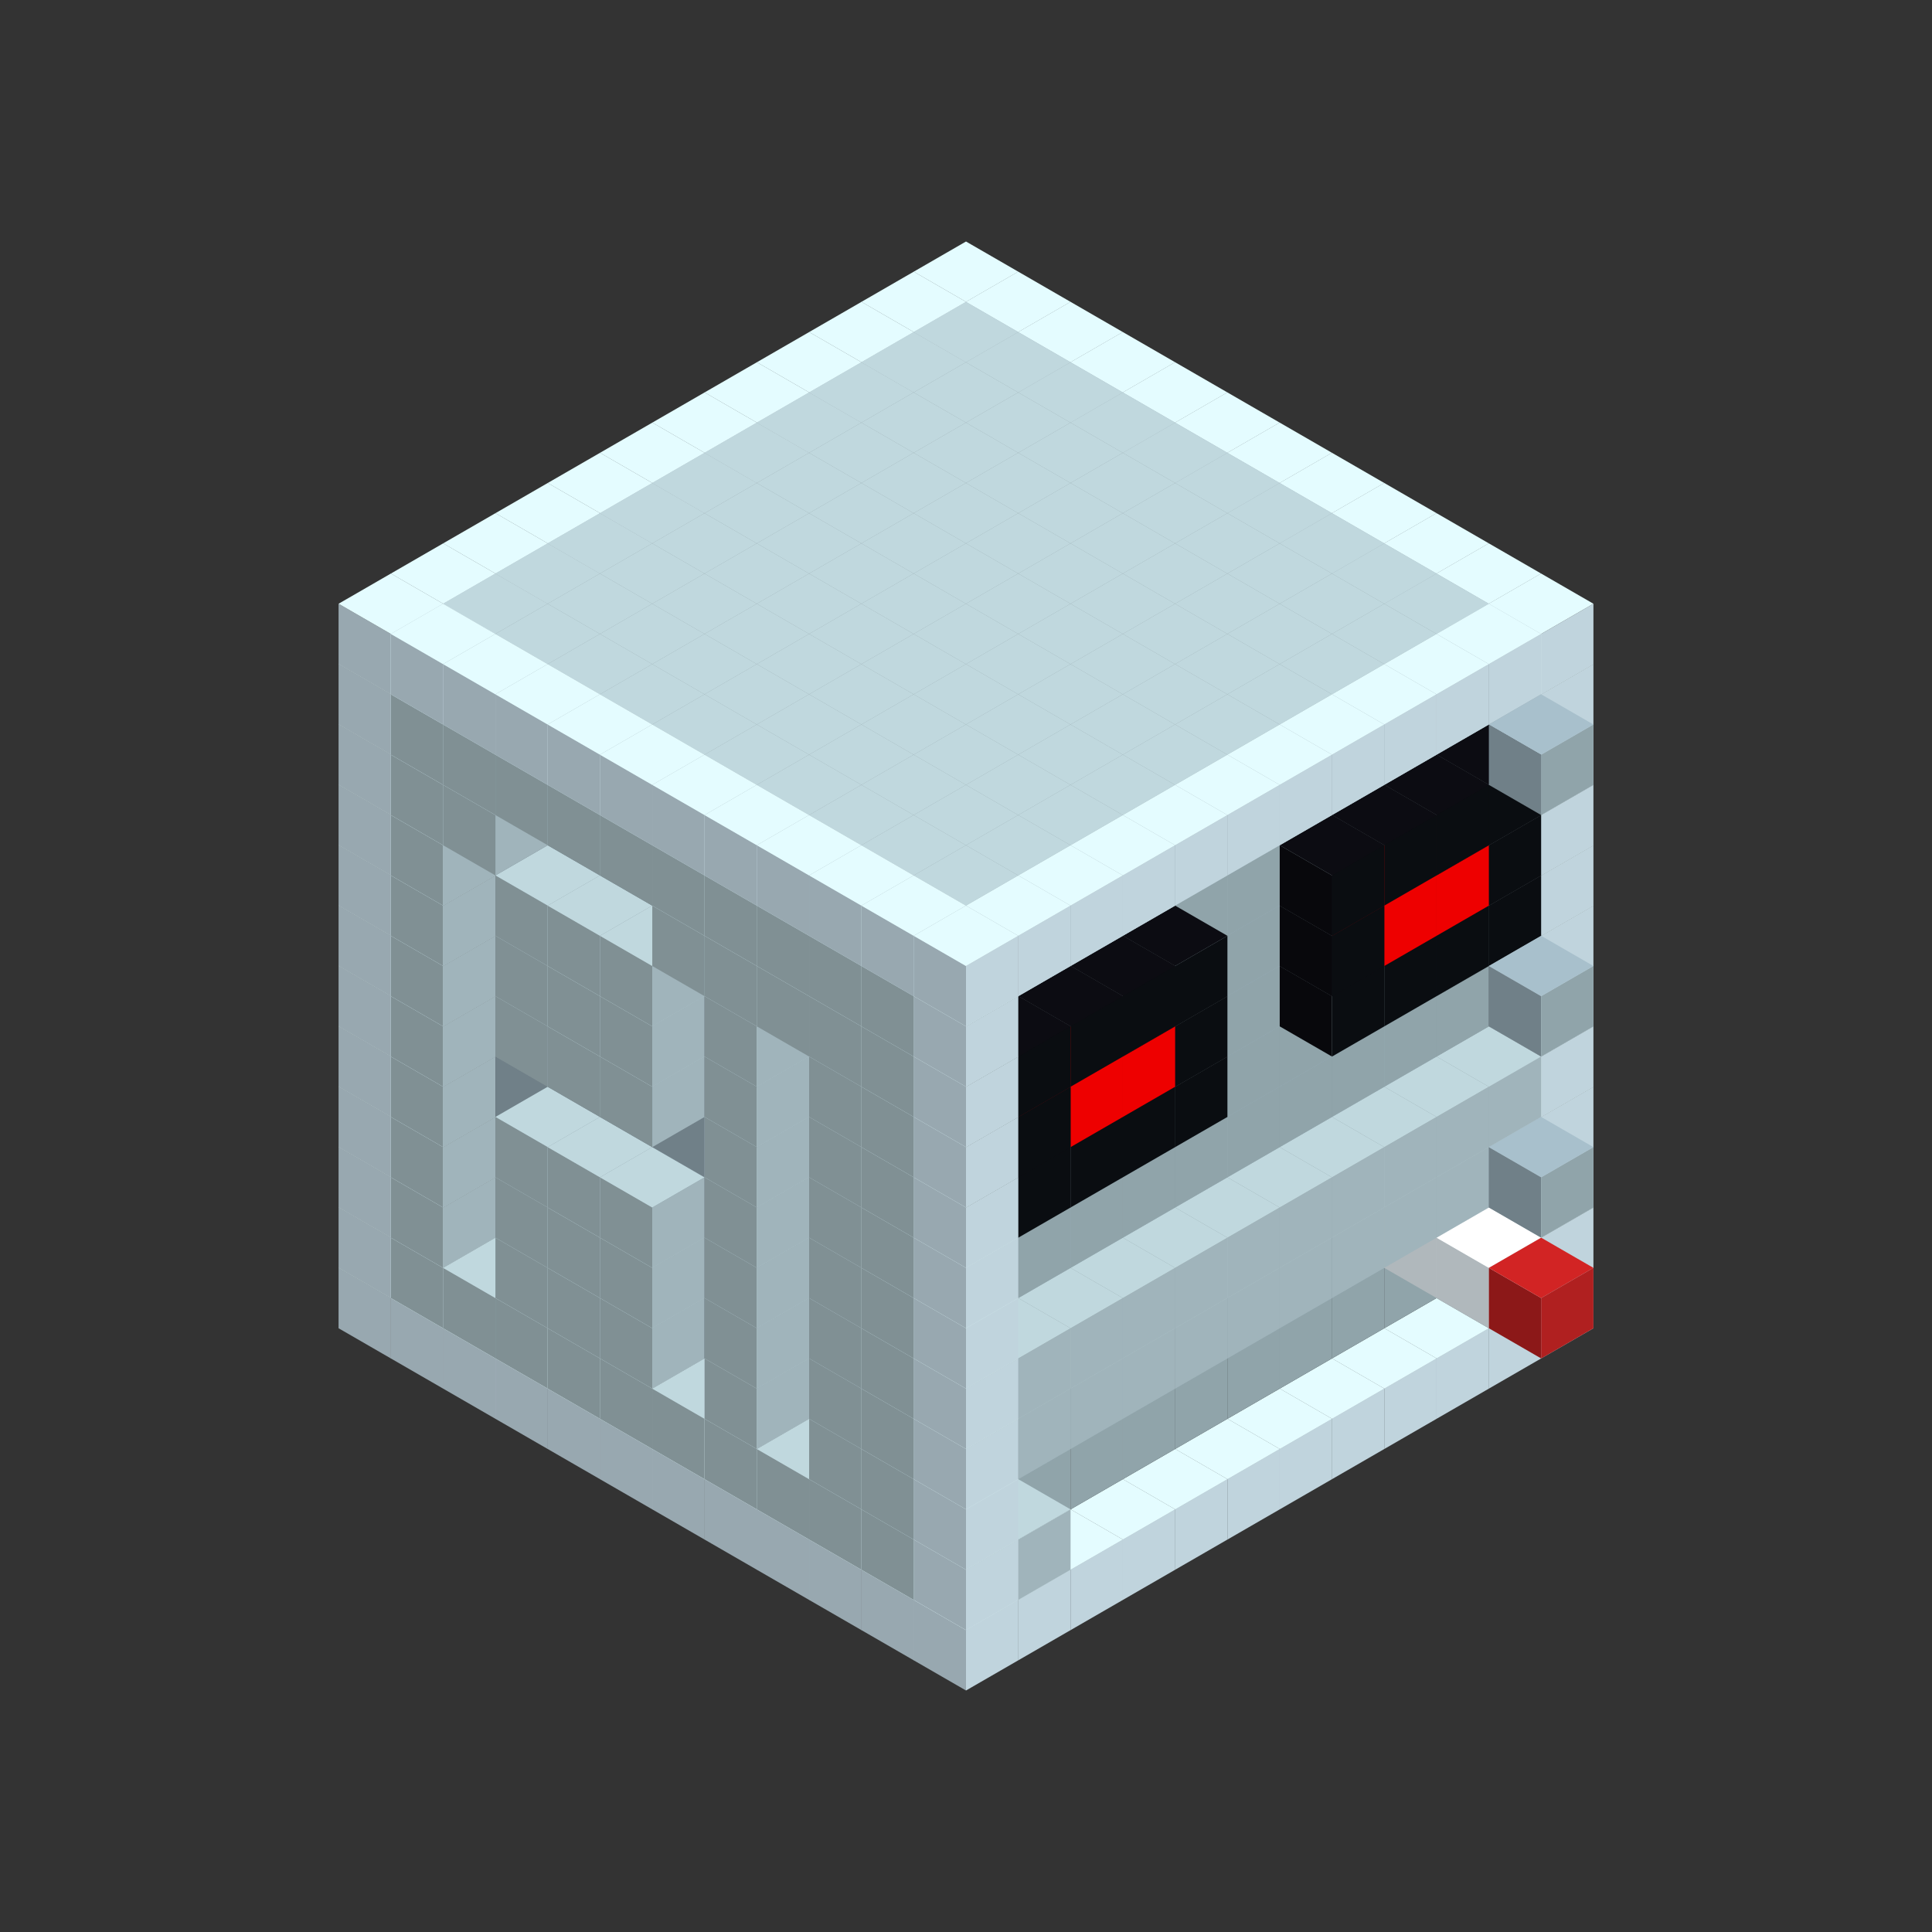 
<svg width='600' height='600' viewBox='4436371 5550000 3200000 3200000' xmlns='http://www.w3.org/2000/svg' xmlns:xlink='http://www.w3.org/1999/xlink'>
<rect x="4436371" y="5550000" width="3200000" height="3200000" fill="#333333" stroke="none"/>
<use xlink:href='#v-0x0000002e-4' transform='translate(983738,3600000)'/>
<use xlink:href='#v-0x0000002e-4' transform='translate(1070341,3650000)'/>
<use xlink:href='#v-0x0000002e-4' transform='translate(1156944,3700000)'/>
<use xlink:href='#v-0x0000002e-4' transform='translate(1243547,3750000)'/>
<use xlink:href='#v-0x0000002e-4' transform='translate(1330150,3800000)'/>
<use xlink:href='#v-0x0000002e-4' transform='translate(1416753,3850000)'/>
<use xlink:href='#v-0x0000002e-4' transform='translate(1503356,3900000)'/>
<use xlink:href='#v-0x0000002e-4' transform='translate(1589959,3950000)'/>
<use xlink:href='#v-0x0000002e-4' transform='translate(1676562,4000000)'/>
<use xlink:href='#v-0x0000002e-4' transform='translate(1763165,4050000)'/>
<use xlink:href='#v-0x0000002e-4' transform='translate(1849768,4100000)'/>
<use xlink:href='#v-0x0000002e-4' transform='translate(2889004,3600000)'/>
<use xlink:href='#v-0x0000002e-4' transform='translate(2802401,3650000)'/>
<use xlink:href='#v-0x0000002e-4' transform='translate(2715798,3700000)'/>
<use xlink:href='#v-0x0000002e-4' transform='translate(2629195,3750000)'/>
<use xlink:href='#v-0x0000002e-4' transform='translate(2542592,3800000)'/>
<use xlink:href='#v-0x0000002e-4' transform='translate(2455989,3850000)'/>
<use xlink:href='#v-0x0000002e-4' transform='translate(2369386,3900000)'/>
<use xlink:href='#v-0x0000002e-4' transform='translate(2282783,3950000)'/>
<use xlink:href='#v-0x0000002e-4' transform='translate(2196180,4000000)'/>
<use xlink:href='#v-0x0000002e-4' transform='translate(2109577,4050000)'/>
<use xlink:href='#v-0x0000002e-4' transform='translate(2022974,4100000)'/>
<use xlink:href='#v-0x0000002e-4' transform='translate(1936371,4150000)'/>
<use xlink:href='#v-0x0000002e-4' transform='translate(983738,3500000)'/>
<use xlink:href='#v-0x0000002e-1' transform='translate(1070341,3550000)'/>
<use xlink:href='#v-0x0000002e-1' transform='translate(1156944,3600000)'/>
<use xlink:href='#v-0x0000002e-1' transform='translate(1243547,3650000)'/>
<use xlink:href='#v-0x0000002e-1' transform='translate(1330150,3700000)'/>
<use xlink:href='#v-0x0000002e-1' transform='translate(1416753,3750000)'/>
<use xlink:href='#v-0x0000002e-1' transform='translate(1503356,3800000)'/>
<use xlink:href='#v-0x0000002e-1' transform='translate(1589959,3850000)'/>
<use xlink:href='#v-0x0000002e-1' transform='translate(1676562,3900000)'/>
<use xlink:href='#v-0x0000002e-1' transform='translate(1763165,3950000)'/>
<use xlink:href='#v-0x0000002e-2' transform='translate(2715798,3500000)'/>
<use xlink:href='#v-0x0000002e-2' transform='translate(2629195,3550000)'/>
<use xlink:href='#v-0x0000002e-2' transform='translate(2542592,3600000)'/>
<use xlink:href='#v-0x0000002e-2' transform='translate(2455989,3650000)'/>
<use xlink:href='#v-0x0000002e-2' transform='translate(2369386,3700000)'/>
<use xlink:href='#v-0x0000002e-2' transform='translate(2282783,3750000)'/>
<use xlink:href='#v-0x0000002e-2' transform='translate(2196180,3800000)'/>
<use xlink:href='#v-0x0000002e-2' transform='translate(2109577,3850000)'/>
<use xlink:href='#v-0x0000002e-2' transform='translate(2022974,3900000)'/>
<use xlink:href='#v-0x0000002e-2' transform='translate(1936371,3950000)'/>
<use xlink:href='#v-0x0000002e-1' transform='translate(1849768,4000000)'/>
<use xlink:href='#v-0x0000002e-4' transform='translate(2889004,3500000)'/>
<use xlink:href='#v-0x0000002e-1' transform='translate(2802401,3550000)'/>
<use xlink:href='#v-0x0000002e-1' transform='translate(2022974,4000000)'/>
<use xlink:href='#v-0x0000002e-4' transform='translate(1936371,4050000)'/>
<use xlink:href='#v-0x0000002e-4' transform='translate(983738,3400000)'/>
<use xlink:href='#v-0x0000002e-1' transform='translate(1070341,3450000)'/>
<use xlink:href='#v-0x0000002e-2' transform='translate(1243547,3450000)'/>
<use xlink:href='#v-0x0000002e-2' transform='translate(1330150,3500000)'/>
<use xlink:href='#v-0x0000002e-1' transform='translate(1243547,3550000)'/>
<use xlink:href='#v-0x0000002e-2' transform='translate(1416753,3550000)'/>
<use xlink:href='#v-0x0000002e-1' transform='translate(1330150,3600000)'/>
<use xlink:href='#v-0x0000002e-2' transform='translate(1503356,3600000)'/>
<use xlink:href='#v-0x0000002e-1' transform='translate(1416753,3650000)'/>
<use xlink:href='#v-0x0000002e-2' transform='translate(1589959,3650000)'/>
<use xlink:href='#v-0x0000002e-2' transform='translate(1676562,3700000)'/>
<use xlink:href='#v-0x0000002e-1' transform='translate(1589959,3750000)'/>
<use xlink:href='#v-0x0000002e-2' transform='translate(1763165,3750000)'/>
<use xlink:href='#v-0x0000002e-2' transform='translate(1849768,3800000)'/>
<use xlink:href='#v-0x0000002e-1' transform='translate(1763165,3850000)'/>
<use xlink:href='#v-0x0000002e-2' transform='translate(2715798,3400000)'/>
<use xlink:href='#v-0x0000002e-5' transform='translate(2629195,3450000)'/>
<use xlink:href='#v-0x0000002e-2' transform='translate(2542592,3500000)'/>
<use xlink:href='#v-0x0000002e-2' transform='translate(2455989,3550000)'/>
<use xlink:href='#v-0x0000002e-2' transform='translate(2369386,3600000)'/>
<use xlink:href='#v-0x0000002e-2' transform='translate(2282783,3650000)'/>
<use xlink:href='#v-0x0000002e-2' transform='translate(2196180,3700000)'/>
<use xlink:href='#v-0x0000002e-2' transform='translate(2109577,3750000)'/>
<use xlink:href='#v-0x0000002e-2' transform='translate(2022974,3800000)'/>
<use xlink:href='#v-0x0000002e-2' transform='translate(1936371,3850000)'/>
<use xlink:href='#v-0x0000002e-1' transform='translate(1849768,3900000)'/>
<use xlink:href='#v-0x0000002e-4' transform='translate(2889004,3400000)'/>
<use xlink:href='#v-0x0000002e-5' transform='translate(2715798,3500000)'/>
<use xlink:href='#v-0x0000002e-4' transform='translate(1936371,3950000)'/>
<use xlink:href='#v-0x0000002e-5' transform='translate(2802401,3550000)'/>
<use xlink:href='#v-0x0000002e-6' transform='translate(2889004,3600000)'/>
<use xlink:href='#v-0x0000002e-4' transform='translate(983738,3300000)'/>
<use xlink:href='#v-0x0000002e-1' transform='translate(1070341,3350000)'/>
<use xlink:href='#v-0x0000002e-2' transform='translate(1243547,3350000)'/>
<use xlink:href='#v-0x0000002e-2' transform='translate(1330150,3400000)'/>
<use xlink:href='#v-0x0000002e-1' transform='translate(1243547,3450000)'/>
<use xlink:href='#v-0x0000002e-2' transform='translate(1416753,3450000)'/>
<use xlink:href='#v-0x0000002e-1' transform='translate(1330150,3500000)'/>
<use xlink:href='#v-0x0000002e-2' transform='translate(1503356,3500000)'/>
<use xlink:href='#v-0x0000002e-1' transform='translate(1416753,3550000)'/>
<use xlink:href='#v-0x0000002e-2' transform='translate(1589959,3550000)'/>
<use xlink:href='#v-0x0000002e-2' transform='translate(1676562,3600000)'/>
<use xlink:href='#v-0x0000002e-1' transform='translate(1589959,3650000)'/>
<use xlink:href='#v-0x0000002e-2' transform='translate(1763165,3650000)'/>
<use xlink:href='#v-0x0000002e-2' transform='translate(1849768,3700000)'/>
<use xlink:href='#v-0x0000002e-1' transform='translate(1763165,3750000)'/>
<use xlink:href='#v-0x0000002e-2' transform='translate(2715798,3300000)'/>
<use xlink:href='#v-0x0000002e-2' transform='translate(2629195,3350000)'/>
<use xlink:href='#v-0x0000002e-2' transform='translate(2542592,3400000)'/>
<use xlink:href='#v-0x0000002e-2' transform='translate(2455989,3450000)'/>
<use xlink:href='#v-0x0000002e-2' transform='translate(2369386,3500000)'/>
<use xlink:href='#v-0x0000002e-2' transform='translate(2282783,3550000)'/>
<use xlink:href='#v-0x0000002e-2' transform='translate(2196180,3600000)'/>
<use xlink:href='#v-0x0000002e-2' transform='translate(2109577,3650000)'/>
<use xlink:href='#v-0x0000002e-2' transform='translate(2022974,3700000)'/>
<use xlink:href='#v-0x0000002e-2' transform='translate(1936371,3750000)'/>
<use xlink:href='#v-0x0000002e-1' transform='translate(1849768,3800000)'/>
<use xlink:href='#v-0x0000002e-4' transform='translate(2889004,3300000)'/>
<use xlink:href='#v-0x0000002e-1' transform='translate(2802401,3350000)'/>
<use xlink:href='#v-0x0000002e-1' transform='translate(2715798,3400000)'/>
<use xlink:href='#v-0x0000002e-1' transform='translate(2629195,3450000)'/>
<use xlink:href='#v-0x0000002e-1' transform='translate(2542592,3500000)'/>
<use xlink:href='#v-0x0000002e-1' transform='translate(2455989,3550000)'/>
<use xlink:href='#v-0x0000002e-1' transform='translate(2369386,3600000)'/>
<use xlink:href='#v-0x0000002e-1' transform='translate(2282783,3650000)'/>
<use xlink:href='#v-0x0000002e-1' transform='translate(2196180,3700000)'/>
<use xlink:href='#v-0x0000002e-1' transform='translate(2109577,3750000)'/>
<use xlink:href='#v-0x0000002e-1' transform='translate(2022974,3800000)'/>
<use xlink:href='#v-0x0000002e-4' transform='translate(1936371,3850000)'/>
<use xlink:href='#v-0x0000002e-4' transform='translate(983738,3200000)'/>
<use xlink:href='#v-0x0000002e-1' transform='translate(1070341,3250000)'/>
<use xlink:href='#v-0x0000002e-2' transform='translate(1243547,3250000)'/>
<use xlink:href='#v-0x0000002e-2' transform='translate(1330150,3300000)'/>
<use xlink:href='#v-0x0000002e-1' transform='translate(1243547,3350000)'/>
<use xlink:href='#v-0x0000002e-2' transform='translate(1416753,3350000)'/>
<use xlink:href='#v-0x0000002e-1' transform='translate(1330150,3400000)'/>
<use xlink:href='#v-0x0000002e-2' transform='translate(1503356,3400000)'/>
<use xlink:href='#v-0x0000002e-1' transform='translate(1416753,3450000)'/>
<use xlink:href='#v-0x0000002e-2' transform='translate(1589959,3450000)'/>
<use xlink:href='#v-0x0000002e-2' transform='translate(1676562,3500000)'/>
<use xlink:href='#v-0x0000002e-1' transform='translate(1589959,3550000)'/>
<use xlink:href='#v-0x0000002e-2' transform='translate(1763165,3550000)'/>
<use xlink:href='#v-0x0000002e-2' transform='translate(1849768,3600000)'/>
<use xlink:href='#v-0x0000002e-1' transform='translate(1763165,3650000)'/>
<use xlink:href='#v-0x0000002e-2' transform='translate(2715798,3200000)'/>
<use xlink:href='#v-0x0000002e-2' transform='translate(2629195,3250000)'/>
<use xlink:href='#v-0x0000002e-2' transform='translate(2542592,3300000)'/>
<use xlink:href='#v-0x0000002e-2' transform='translate(2455989,3350000)'/>
<use xlink:href='#v-0x0000002e-2' transform='translate(2369386,3400000)'/>
<use xlink:href='#v-0x0000002e-2' transform='translate(2282783,3450000)'/>
<use xlink:href='#v-0x0000002e-2' transform='translate(2196180,3500000)'/>
<use xlink:href='#v-0x0000002e-2' transform='translate(2109577,3550000)'/>
<use xlink:href='#v-0x0000002e-2' transform='translate(2022974,3600000)'/>
<use xlink:href='#v-0x0000002e-2' transform='translate(1936371,3650000)'/>
<use xlink:href='#v-0x0000002e-1' transform='translate(1849768,3700000)'/>
<use xlink:href='#v-0x0000002e-4' transform='translate(2889004,3200000)'/>
<use xlink:href='#v-0x0000002e-1' transform='translate(2802401,3250000)'/>
<use xlink:href='#v-0x0000002e-1' transform='translate(2715798,3300000)'/>
<use xlink:href='#v-0x0000002e-1' transform='translate(2629195,3350000)'/>
<use xlink:href='#v-0x0000002e-1' transform='translate(2542592,3400000)'/>
<use xlink:href='#v-0x0000002e-1' transform='translate(2455989,3450000)'/>
<use xlink:href='#v-0x0000002e-1' transform='translate(2369386,3500000)'/>
<use xlink:href='#v-0x0000002e-1' transform='translate(2282783,3550000)'/>
<use xlink:href='#v-0x0000002e-1' transform='translate(2196180,3600000)'/>
<use xlink:href='#v-0x0000002e-1' transform='translate(2109577,3650000)'/>
<use xlink:href='#v-0x0000002e-1' transform='translate(2022974,3700000)'/>
<use xlink:href='#v-0x0000002e-4' transform='translate(1936371,3750000)'/>
<use xlink:href='#v-0x0000002e-7' transform='translate(2889004,3400000)'/>
<use xlink:href='#v-0x0000002e-4' transform='translate(983738,3100000)'/>
<use xlink:href='#v-0x0000002e-1' transform='translate(1070341,3150000)'/>
<use xlink:href='#v-0x0000002e-2' transform='translate(1243547,3150000)'/>
<use xlink:href='#v-0x0000002e-2' transform='translate(1330150,3200000)'/>
<use xlink:href='#v-0x0000002e-2' transform='translate(1416753,3250000)'/>
<use xlink:href='#v-0x0000002e-2' transform='translate(1503356,3300000)'/>
<use xlink:href='#v-0x0000002e-2' transform='translate(1589959,3350000)'/>
<use xlink:href='#v-0x0000002e-2' transform='translate(1676562,3400000)'/>
<use xlink:href='#v-0x0000002e-1' transform='translate(1589959,3450000)'/>
<use xlink:href='#v-0x0000002e-2' transform='translate(1763165,3450000)'/>
<use xlink:href='#v-0x0000002e-2' transform='translate(1849768,3500000)'/>
<use xlink:href='#v-0x0000002e-1' transform='translate(1763165,3550000)'/>
<use xlink:href='#v-0x0000002e-2' transform='translate(2715798,3100000)'/>
<use xlink:href='#v-0x0000002e-2' transform='translate(2629195,3150000)'/>
<use xlink:href='#v-0x0000002e-2' transform='translate(2542592,3200000)'/>
<use xlink:href='#v-0x0000002e-2' transform='translate(2455989,3250000)'/>
<use xlink:href='#v-0x0000002e-2' transform='translate(2369386,3300000)'/>
<use xlink:href='#v-0x0000002e-2' transform='translate(2282783,3350000)'/>
<use xlink:href='#v-0x0000002e-2' transform='translate(2196180,3400000)'/>
<use xlink:href='#v-0x0000002e-2' transform='translate(2109577,3450000)'/>
<use xlink:href='#v-0x0000002e-2' transform='translate(2022974,3500000)'/>
<use xlink:href='#v-0x0000002e-2' transform='translate(1936371,3550000)'/>
<use xlink:href='#v-0x0000002e-1' transform='translate(1849768,3600000)'/>
<use xlink:href='#v-0x0000002e-4' transform='translate(2889004,3100000)'/>
<use xlink:href='#v-0x0000002e-4' transform='translate(1936371,3650000)'/>
<use xlink:href='#v-0x0000002e-4' transform='translate(983738,3000000)'/>
<use xlink:href='#v-0x0000002e-1' transform='translate(1070341,3050000)'/>
<use xlink:href='#v-0x0000002e-2' transform='translate(1243547,3050000)'/>
<use xlink:href='#v-0x0000002e-2' transform='translate(1330150,3100000)'/>
<use xlink:href='#v-0x0000002e-1' transform='translate(1243547,3150000)'/>
<use xlink:href='#v-0x0000002e-2' transform='translate(1416753,3150000)'/>
<use xlink:href='#v-0x0000002e-1' transform='translate(1330150,3200000)'/>
<use xlink:href='#v-0x0000002e-2' transform='translate(1503356,3200000)'/>
<use xlink:href='#v-0x0000002e-1' transform='translate(1416753,3250000)'/>
<use xlink:href='#v-0x0000002e-2' transform='translate(1589959,3250000)'/>
<use xlink:href='#v-0x0000002e-2' transform='translate(1676562,3300000)'/>
<use xlink:href='#v-0x0000002e-1' transform='translate(1589959,3350000)'/>
<use xlink:href='#v-0x0000002e-2' transform='translate(1763165,3350000)'/>
<use xlink:href='#v-0x0000002e-2' transform='translate(1849768,3400000)'/>
<use xlink:href='#v-0x0000002e-1' transform='translate(1763165,3450000)'/>
<use xlink:href='#v-0x0000002e-2' transform='translate(2715798,3000000)'/>
<use xlink:href='#v-0x0000002e-2' transform='translate(2629195,3050000)'/>
<use xlink:href='#v-0x0000002e-2' transform='translate(2542592,3100000)'/>
<use xlink:href='#v-0x0000002e-2' transform='translate(2455989,3150000)'/>
<use xlink:href='#v-0x0000002e-2' transform='translate(2369386,3200000)'/>
<use xlink:href='#v-0x0000002e-2' transform='translate(2282783,3250000)'/>
<use xlink:href='#v-0x0000002e-2' transform='translate(2196180,3300000)'/>
<use xlink:href='#v-0x0000002e-2' transform='translate(2109577,3350000)'/>
<use xlink:href='#v-0x0000002e-2' transform='translate(2022974,3400000)'/>
<use xlink:href='#v-0x0000002e-2' transform='translate(1936371,3450000)'/>
<use xlink:href='#v-0x0000002e-1' transform='translate(1849768,3500000)'/>
<use xlink:href='#v-0x0000002e-4' transform='translate(2889004,3000000)'/>
<use xlink:href='#v-0x0000002e-4' transform='translate(1936371,3550000)'/>
<use xlink:href='#v-0x0000002e-4' transform='translate(983738,2900000)'/>
<use xlink:href='#v-0x0000002e-1' transform='translate(1070341,2950000)'/>
<use xlink:href='#v-0x0000002e-2' transform='translate(1243547,2950000)'/>
<use xlink:href='#v-0x0000002e-2' transform='translate(1330150,3000000)'/>
<use xlink:href='#v-0x0000002e-1' transform='translate(1243547,3050000)'/>
<use xlink:href='#v-0x0000002e-2' transform='translate(1416753,3050000)'/>
<use xlink:href='#v-0x0000002e-1' transform='translate(1330150,3100000)'/>
<use xlink:href='#v-0x0000002e-2' transform='translate(1503356,3100000)'/>
<use xlink:href='#v-0x0000002e-1' transform='translate(1416753,3150000)'/>
<use xlink:href='#v-0x0000002e-2' transform='translate(1589959,3150000)'/>
<use xlink:href='#v-0x0000002e-2' transform='translate(1676562,3200000)'/>
<use xlink:href='#v-0x0000002e-1' transform='translate(1589959,3250000)'/>
<use xlink:href='#v-0x0000002e-2' transform='translate(1763165,3250000)'/>
<use xlink:href='#v-0x0000002e-2' transform='translate(1849768,3300000)'/>
<use xlink:href='#v-0x0000002e-1' transform='translate(1763165,3350000)'/>
<use xlink:href='#v-0x0000002e-2' transform='translate(2715798,2900000)'/>
<use xlink:href='#v-0x0000002e-2' transform='translate(2629195,2950000)'/>
<use xlink:href='#v-0x0000002e-2' transform='translate(2542592,3000000)'/>
<use xlink:href='#v-0x0000002e-2' transform='translate(2455989,3050000)'/>
<use xlink:href='#v-0x0000002e-2' transform='translate(2369386,3100000)'/>
<use xlink:href='#v-0x0000002e-2' transform='translate(2282783,3150000)'/>
<use xlink:href='#v-0x0000002e-2' transform='translate(2196180,3200000)'/>
<use xlink:href='#v-0x0000002e-2' transform='translate(2109577,3250000)'/>
<use xlink:href='#v-0x0000002e-2' transform='translate(2022974,3300000)'/>
<use xlink:href='#v-0x0000002e-2' transform='translate(1936371,3350000)'/>
<use xlink:href='#v-0x0000002e-1' transform='translate(1849768,3400000)'/>
<use xlink:href='#v-0x0000002e-4' transform='translate(2889004,2900000)'/>
<use xlink:href='#v-0x0000002e-8' transform='translate(2802401,2950000)'/>
<use xlink:href='#v-0x0000002e-8' transform='translate(2715798,3000000)'/>
<use xlink:href='#v-0x0000002e-8' transform='translate(2629195,3050000)'/>
<use xlink:href='#v-0x0000002e-8' transform='translate(2542592,3100000)'/>
<use xlink:href='#v-0x0000002e-8' transform='translate(2282783,3250000)'/>
<use xlink:href='#v-0x0000002e-8' transform='translate(2196180,3300000)'/>
<use xlink:href='#v-0x0000002e-8' transform='translate(2109577,3350000)'/>
<use xlink:href='#v-0x0000002e-8' transform='translate(2022974,3400000)'/>
<use xlink:href='#v-0x0000002e-4' transform='translate(1936371,3450000)'/>
<use xlink:href='#v-0x0000002e-7' transform='translate(2889004,3100000)'/>
<use xlink:href='#v-0x0000002e-4' transform='translate(983738,2800000)'/>
<use xlink:href='#v-0x0000002e-1' transform='translate(1070341,2850000)'/>
<use xlink:href='#v-0x0000002e-2' transform='translate(1243547,2850000)'/>
<use xlink:href='#v-0x0000002e-2' transform='translate(1330150,2900000)'/>
<use xlink:href='#v-0x0000002e-1' transform='translate(1243547,2950000)'/>
<use xlink:href='#v-0x0000002e-2' transform='translate(1416753,2950000)'/>
<use xlink:href='#v-0x0000002e-1' transform='translate(1330150,3000000)'/>
<use xlink:href='#v-0x0000002e-2' transform='translate(1503356,3000000)'/>
<use xlink:href='#v-0x0000002e-1' transform='translate(1416753,3050000)'/>
<use xlink:href='#v-0x0000002e-2' transform='translate(1589959,3050000)'/>
<use xlink:href='#v-0x0000002e-2' transform='translate(1676562,3100000)'/>
<use xlink:href='#v-0x0000002e-1' transform='translate(1589959,3150000)'/>
<use xlink:href='#v-0x0000002e-2' transform='translate(1763165,3150000)'/>
<use xlink:href='#v-0x0000002e-2' transform='translate(1849768,3200000)'/>
<use xlink:href='#v-0x0000002e-1' transform='translate(1763165,3250000)'/>
<use xlink:href='#v-0x0000002e-2' transform='translate(2715798,2800000)'/>
<use xlink:href='#v-0x0000002e-2' transform='translate(2629195,2850000)'/>
<use xlink:href='#v-0x0000002e-2' transform='translate(2542592,2900000)'/>
<use xlink:href='#v-0x0000002e-2' transform='translate(2455989,2950000)'/>
<use xlink:href='#v-0x0000002e-2' transform='translate(2369386,3000000)'/>
<use xlink:href='#v-0x0000002e-2' transform='translate(2282783,3050000)'/>
<use xlink:href='#v-0x0000002e-2' transform='translate(2196180,3100000)'/>
<use xlink:href='#v-0x0000002e-2' transform='translate(2109577,3150000)'/>
<use xlink:href='#v-0x0000002e-2' transform='translate(2022974,3200000)'/>
<use xlink:href='#v-0x0000002e-2' transform='translate(1936371,3250000)'/>
<use xlink:href='#v-0x0000002e-1' transform='translate(1849768,3300000)'/>
<use xlink:href='#v-0x0000002e-4' transform='translate(2889004,2800000)'/>
<use xlink:href='#v-0x0000002e-8' transform='translate(2802401,2850000)'/>
<use xlink:href='#v-0x0000002e-9' transform='translate(2715798,2900000)'/>
<use xlink:href='#v-0x0000002e-9' transform='translate(2629195,2950000)'/>
<use xlink:href='#v-0x0000002e-8' transform='translate(2542592,3000000)'/>
<use xlink:href='#v-0x0000002e-8' transform='translate(2282783,3150000)'/>
<use xlink:href='#v-0x0000002e-9' transform='translate(2196180,3200000)'/>
<use xlink:href='#v-0x0000002e-9' transform='translate(2109577,3250000)'/>
<use xlink:href='#v-0x0000002e-8' transform='translate(2022974,3300000)'/>
<use xlink:href='#v-0x0000002e-4' transform='translate(1936371,3350000)'/>
<use xlink:href='#v-0x0000002e-4' transform='translate(983738,2700000)'/>
<use xlink:href='#v-0x0000002e-1' transform='translate(1070341,2750000)'/>
<use xlink:href='#v-0x0000002e-2' transform='translate(1243547,2750000)'/>
<use xlink:href='#v-0x0000002e-1' transform='translate(1156944,2800000)'/>
<use xlink:href='#v-0x0000002e-2' transform='translate(1330150,2800000)'/>
<use xlink:href='#v-0x0000002e-2' transform='translate(1416753,2850000)'/>
<use xlink:href='#v-0x0000002e-2' transform='translate(1503356,2900000)'/>
<use xlink:href='#v-0x0000002e-2' transform='translate(1589959,2950000)'/>
<use xlink:href='#v-0x0000002e-1' transform='translate(1503356,3000000)'/>
<use xlink:href='#v-0x0000002e-2' transform='translate(1676562,3000000)'/>
<use xlink:href='#v-0x0000002e-1' transform='translate(1589959,3050000)'/>
<use xlink:href='#v-0x0000002e-2' transform='translate(1763165,3050000)'/>
<use xlink:href='#v-0x0000002e-1' transform='translate(1676562,3100000)'/>
<use xlink:href='#v-0x0000002e-2' transform='translate(1849768,3100000)'/>
<use xlink:href='#v-0x0000002e-1' transform='translate(1763165,3150000)'/>
<use xlink:href='#v-0x0000002e-2' transform='translate(2715798,2700000)'/>
<use xlink:href='#v-0x0000002e-2' transform='translate(2629195,2750000)'/>
<use xlink:href='#v-0x0000002e-2' transform='translate(2542592,2800000)'/>
<use xlink:href='#v-0x0000002e-2' transform='translate(2455989,2850000)'/>
<use xlink:href='#v-0x0000002e-2' transform='translate(2369386,2900000)'/>
<use xlink:href='#v-0x0000002e-2' transform='translate(2282783,2950000)'/>
<use xlink:href='#v-0x0000002e-2' transform='translate(2196180,3000000)'/>
<use xlink:href='#v-0x0000002e-2' transform='translate(2109577,3050000)'/>
<use xlink:href='#v-0x0000002e-2' transform='translate(2022974,3100000)'/>
<use xlink:href='#v-0x0000002e-2' transform='translate(1936371,3150000)'/>
<use xlink:href='#v-0x0000002e-1' transform='translate(1849768,3200000)'/>
<use xlink:href='#v-0x0000002e-4' transform='translate(2889004,2700000)'/>
<use xlink:href='#v-0x0000002e-8' transform='translate(2802401,2750000)'/>
<use xlink:href='#v-0x0000002e-8' transform='translate(2715798,2800000)'/>
<use xlink:href='#v-0x0000002e-8' transform='translate(2629195,2850000)'/>
<use xlink:href='#v-0x0000002e-8' transform='translate(2542592,2900000)'/>
<use xlink:href='#v-0x0000002e-8' transform='translate(2282783,3050000)'/>
<use xlink:href='#v-0x0000002e-8' transform='translate(2196180,3100000)'/>
<use xlink:href='#v-0x0000002e-8' transform='translate(2109577,3150000)'/>
<use xlink:href='#v-0x0000002e-8' transform='translate(2022974,3200000)'/>
<use xlink:href='#v-0x0000002e-4' transform='translate(1936371,3250000)'/>
<use xlink:href='#v-0x0000002e-4' transform='translate(983738,2600000)'/>
<use xlink:href='#v-0x0000002e-1' transform='translate(1070341,2650000)'/>
<use xlink:href='#v-0x0000002e-1' transform='translate(1156944,2700000)'/>
<use xlink:href='#v-0x0000002e-1' transform='translate(1243547,2750000)'/>
<use xlink:href='#v-0x0000002e-1' transform='translate(1330150,2800000)'/>
<use xlink:href='#v-0x0000002e-1' transform='translate(1416753,2850000)'/>
<use xlink:href='#v-0x0000002e-1' transform='translate(1503356,2900000)'/>
<use xlink:href='#v-0x0000002e-1' transform='translate(1589959,2950000)'/>
<use xlink:href='#v-0x0000002e-1' transform='translate(1676562,3000000)'/>
<use xlink:href='#v-0x0000002e-1' transform='translate(1763165,3050000)'/>
<use xlink:href='#v-0x0000002e-2' transform='translate(2715798,2600000)'/>
<use xlink:href='#v-0x0000002e-2' transform='translate(2629195,2650000)'/>
<use xlink:href='#v-0x0000002e-2' transform='translate(2542592,2700000)'/>
<use xlink:href='#v-0x0000002e-2' transform='translate(2455989,2750000)'/>
<use xlink:href='#v-0x0000002e-2' transform='translate(2369386,2800000)'/>
<use xlink:href='#v-0x0000002e-2' transform='translate(2282783,2850000)'/>
<use xlink:href='#v-0x0000002e-2' transform='translate(2196180,2900000)'/>
<use xlink:href='#v-0x0000002e-2' transform='translate(2109577,2950000)'/>
<use xlink:href='#v-0x0000002e-2' transform='translate(2022974,3000000)'/>
<use xlink:href='#v-0x0000002e-2' transform='translate(1936371,3050000)'/>
<use xlink:href='#v-0x0000002e-1' transform='translate(1849768,3100000)'/>
<use xlink:href='#v-0x0000002e-4' transform='translate(2889004,2600000)'/>
<use xlink:href='#v-0x0000002e-4' transform='translate(1936371,3150000)'/>
<use xlink:href='#v-0x0000002e-4' transform='translate(1936371,1950000)'/>
<use xlink:href='#v-0x0000002e-4' transform='translate(1849768,2000000)'/>
<use xlink:href='#v-0x0000002e-4' transform='translate(1763165,2050000)'/>
<use xlink:href='#v-0x0000002e-4' transform='translate(1676562,2100000)'/>
<use xlink:href='#v-0x0000002e-4' transform='translate(1589959,2150000)'/>
<use xlink:href='#v-0x0000002e-4' transform='translate(1503356,2200000)'/>
<use xlink:href='#v-0x0000002e-4' transform='translate(1416753,2250000)'/>
<use xlink:href='#v-0x0000002e-4' transform='translate(1330150,2300000)'/>
<use xlink:href='#v-0x0000002e-4' transform='translate(1243547,2350000)'/>
<use xlink:href='#v-0x0000002e-4' transform='translate(1156944,2400000)'/>
<use xlink:href='#v-0x0000002e-4' transform='translate(1070341,2450000)'/>
<use xlink:href='#v-0x0000002e-4' transform='translate(983738,2500000)'/>
<use xlink:href='#v-0x0000002e-4' transform='translate(2022974,2000000)'/>
<use xlink:href='#v-0x0000002e-1' transform='translate(1936371,2050000)'/>
<use xlink:href='#v-0x0000002e-1' transform='translate(1849768,2100000)'/>
<use xlink:href='#v-0x0000002e-1' transform='translate(1763165,2150000)'/>
<use xlink:href='#v-0x0000002e-1' transform='translate(1676562,2200000)'/>
<use xlink:href='#v-0x0000002e-1' transform='translate(1589959,2250000)'/>
<use xlink:href='#v-0x0000002e-1' transform='translate(1503356,2300000)'/>
<use xlink:href='#v-0x0000002e-1' transform='translate(1416753,2350000)'/>
<use xlink:href='#v-0x0000002e-1' transform='translate(1330150,2400000)'/>
<use xlink:href='#v-0x0000002e-1' transform='translate(1243547,2450000)'/>
<use xlink:href='#v-0x0000002e-1' transform='translate(1156944,2500000)'/>
<use xlink:href='#v-0x0000002e-4' transform='translate(1070341,2550000)'/>
<use xlink:href='#v-0x0000002e-4' transform='translate(2109577,2050000)'/>
<use xlink:href='#v-0x0000002e-1' transform='translate(2022974,2100000)'/>
<use xlink:href='#v-0x0000002e-1' transform='translate(1936371,2150000)'/>
<use xlink:href='#v-0x0000002e-1' transform='translate(1849768,2200000)'/>
<use xlink:href='#v-0x0000002e-1' transform='translate(1763165,2250000)'/>
<use xlink:href='#v-0x0000002e-1' transform='translate(1676562,2300000)'/>
<use xlink:href='#v-0x0000002e-1' transform='translate(1589959,2350000)'/>
<use xlink:href='#v-0x0000002e-1' transform='translate(1503356,2400000)'/>
<use xlink:href='#v-0x0000002e-1' transform='translate(1416753,2450000)'/>
<use xlink:href='#v-0x0000002e-1' transform='translate(1330150,2500000)'/>
<use xlink:href='#v-0x0000002e-1' transform='translate(1243547,2550000)'/>
<use xlink:href='#v-0x0000002e-4' transform='translate(1156944,2600000)'/>
<use xlink:href='#v-0x0000002e-4' transform='translate(2196180,2100000)'/>
<use xlink:href='#v-0x0000002e-1' transform='translate(2109577,2150000)'/>
<use xlink:href='#v-0x0000002e-1' transform='translate(2022974,2200000)'/>
<use xlink:href='#v-0x0000002e-1' transform='translate(1936371,2250000)'/>
<use xlink:href='#v-0x0000002e-1' transform='translate(1849768,2300000)'/>
<use xlink:href='#v-0x0000002e-1' transform='translate(1763165,2350000)'/>
<use xlink:href='#v-0x0000002e-1' transform='translate(1676562,2400000)'/>
<use xlink:href='#v-0x0000002e-1' transform='translate(1589959,2450000)'/>
<use xlink:href='#v-0x0000002e-1' transform='translate(1503356,2500000)'/>
<use xlink:href='#v-0x0000002e-1' transform='translate(1416753,2550000)'/>
<use xlink:href='#v-0x0000002e-1' transform='translate(1330150,2600000)'/>
<use xlink:href='#v-0x0000002e-4' transform='translate(1243547,2650000)'/>
<use xlink:href='#v-0x0000002e-4' transform='translate(2282783,2150000)'/>
<use xlink:href='#v-0x0000002e-1' transform='translate(2196180,2200000)'/>
<use xlink:href='#v-0x0000002e-1' transform='translate(2109577,2250000)'/>
<use xlink:href='#v-0x0000002e-1' transform='translate(2022974,2300000)'/>
<use xlink:href='#v-0x0000002e-1' transform='translate(1936371,2350000)'/>
<use xlink:href='#v-0x0000002e-1' transform='translate(1849768,2400000)'/>
<use xlink:href='#v-0x0000002e-1' transform='translate(1763165,2450000)'/>
<use xlink:href='#v-0x0000002e-1' transform='translate(1676562,2500000)'/>
<use xlink:href='#v-0x0000002e-1' transform='translate(1589959,2550000)'/>
<use xlink:href='#v-0x0000002e-1' transform='translate(1503356,2600000)'/>
<use xlink:href='#v-0x0000002e-1' transform='translate(1416753,2650000)'/>
<use xlink:href='#v-0x0000002e-4' transform='translate(1330150,2700000)'/>
<use xlink:href='#v-0x0000002e-4' transform='translate(2369386,2200000)'/>
<use xlink:href='#v-0x0000002e-1' transform='translate(2282783,2250000)'/>
<use xlink:href='#v-0x0000002e-1' transform='translate(2196180,2300000)'/>
<use xlink:href='#v-0x0000002e-1' transform='translate(2109577,2350000)'/>
<use xlink:href='#v-0x0000002e-1' transform='translate(2022974,2400000)'/>
<use xlink:href='#v-0x0000002e-1' transform='translate(1936371,2450000)'/>
<use xlink:href='#v-0x0000002e-1' transform='translate(1849768,2500000)'/>
<use xlink:href='#v-0x0000002e-1' transform='translate(1763165,2550000)'/>
<use xlink:href='#v-0x0000002e-1' transform='translate(1676562,2600000)'/>
<use xlink:href='#v-0x0000002e-1' transform='translate(1589959,2650000)'/>
<use xlink:href='#v-0x0000002e-1' transform='translate(1503356,2700000)'/>
<use xlink:href='#v-0x0000002e-4' transform='translate(1416753,2750000)'/>
<use xlink:href='#v-0x0000002e-4' transform='translate(2455989,2250000)'/>
<use xlink:href='#v-0x0000002e-1' transform='translate(2369386,2300000)'/>
<use xlink:href='#v-0x0000002e-1' transform='translate(2282783,2350000)'/>
<use xlink:href='#v-0x0000002e-1' transform='translate(2196180,2400000)'/>
<use xlink:href='#v-0x0000002e-1' transform='translate(2109577,2450000)'/>
<use xlink:href='#v-0x0000002e-1' transform='translate(2022974,2500000)'/>
<use xlink:href='#v-0x0000002e-1' transform='translate(1936371,2550000)'/>
<use xlink:href='#v-0x0000002e-1' transform='translate(1849768,2600000)'/>
<use xlink:href='#v-0x0000002e-1' transform='translate(1763165,2650000)'/>
<use xlink:href='#v-0x0000002e-1' transform='translate(1676562,2700000)'/>
<use xlink:href='#v-0x0000002e-1' transform='translate(1589959,2750000)'/>
<use xlink:href='#v-0x0000002e-4' transform='translate(1503356,2800000)'/>
<use xlink:href='#v-0x0000002e-4' transform='translate(2542592,2300000)'/>
<use xlink:href='#v-0x0000002e-1' transform='translate(2455989,2350000)'/>
<use xlink:href='#v-0x0000002e-1' transform='translate(2369386,2400000)'/>
<use xlink:href='#v-0x0000002e-1' transform='translate(2282783,2450000)'/>
<use xlink:href='#v-0x0000002e-1' transform='translate(2196180,2500000)'/>
<use xlink:href='#v-0x0000002e-1' transform='translate(2109577,2550000)'/>
<use xlink:href='#v-0x0000002e-1' transform='translate(2022974,2600000)'/>
<use xlink:href='#v-0x0000002e-1' transform='translate(1936371,2650000)'/>
<use xlink:href='#v-0x0000002e-1' transform='translate(1849768,2700000)'/>
<use xlink:href='#v-0x0000002e-1' transform='translate(1763165,2750000)'/>
<use xlink:href='#v-0x0000002e-1' transform='translate(1676562,2800000)'/>
<use xlink:href='#v-0x0000002e-4' transform='translate(1589959,2850000)'/>
<use xlink:href='#v-0x0000002e-4' transform='translate(2629195,2350000)'/>
<use xlink:href='#v-0x0000002e-1' transform='translate(2542592,2400000)'/>
<use xlink:href='#v-0x0000002e-1' transform='translate(2455989,2450000)'/>
<use xlink:href='#v-0x0000002e-1' transform='translate(2369386,2500000)'/>
<use xlink:href='#v-0x0000002e-1' transform='translate(2282783,2550000)'/>
<use xlink:href='#v-0x0000002e-1' transform='translate(2196180,2600000)'/>
<use xlink:href='#v-0x0000002e-1' transform='translate(2109577,2650000)'/>
<use xlink:href='#v-0x0000002e-1' transform='translate(2022974,2700000)'/>
<use xlink:href='#v-0x0000002e-1' transform='translate(1936371,2750000)'/>
<use xlink:href='#v-0x0000002e-1' transform='translate(1849768,2800000)'/>
<use xlink:href='#v-0x0000002e-1' transform='translate(1763165,2850000)'/>
<use xlink:href='#v-0x0000002e-4' transform='translate(1676562,2900000)'/>
<use xlink:href='#v-0x0000002e-4' transform='translate(2715798,2400000)'/>
<use xlink:href='#v-0x0000002e-1' transform='translate(2629195,2450000)'/>
<use xlink:href='#v-0x0000002e-1' transform='translate(2542592,2500000)'/>
<use xlink:href='#v-0x0000002e-1' transform='translate(2455989,2550000)'/>
<use xlink:href='#v-0x0000002e-1' transform='translate(2369386,2600000)'/>
<use xlink:href='#v-0x0000002e-1' transform='translate(2282783,2650000)'/>
<use xlink:href='#v-0x0000002e-1' transform='translate(2196180,2700000)'/>
<use xlink:href='#v-0x0000002e-1' transform='translate(2109577,2750000)'/>
<use xlink:href='#v-0x0000002e-1' transform='translate(2022974,2800000)'/>
<use xlink:href='#v-0x0000002e-1' transform='translate(1936371,2850000)'/>
<use xlink:href='#v-0x0000002e-1' transform='translate(1849768,2900000)'/>
<use xlink:href='#v-0x0000002e-4' transform='translate(1763165,2950000)'/>
<use xlink:href='#v-0x0000002e-4' transform='translate(2802401,2450000)'/>
<use xlink:href='#v-0x0000002e-1' transform='translate(2715798,2500000)'/>
<use xlink:href='#v-0x0000002e-1' transform='translate(2629195,2550000)'/>
<use xlink:href='#v-0x0000002e-1' transform='translate(2542592,2600000)'/>
<use xlink:href='#v-0x0000002e-1' transform='translate(2455989,2650000)'/>
<use xlink:href='#v-0x0000002e-1' transform='translate(2369386,2700000)'/>
<use xlink:href='#v-0x0000002e-1' transform='translate(2282783,2750000)'/>
<use xlink:href='#v-0x0000002e-1' transform='translate(2196180,2800000)'/>
<use xlink:href='#v-0x0000002e-1' transform='translate(2109577,2850000)'/>
<use xlink:href='#v-0x0000002e-1' transform='translate(2022974,2900000)'/>
<use xlink:href='#v-0x0000002e-1' transform='translate(1936371,2950000)'/>
<use xlink:href='#v-0x0000002e-4' transform='translate(1849768,3000000)'/>
<use xlink:href='#v-0x0000002e-4' transform='translate(2889004,2500000)'/>
<use xlink:href='#v-0x0000002e-4' transform='translate(2802401,2550000)'/>
<use xlink:href='#v-0x0000002e-4' transform='translate(2715798,2600000)'/>
<use xlink:href='#v-0x0000002e-4' transform='translate(2629195,2650000)'/>
<use xlink:href='#v-0x0000002e-4' transform='translate(2542592,2700000)'/>
<use xlink:href='#v-0x0000002e-4' transform='translate(2455989,2750000)'/>
<use xlink:href='#v-0x0000002e-4' transform='translate(2369386,2800000)'/>
<use xlink:href='#v-0x0000002e-4' transform='translate(2282783,2850000)'/>
<use xlink:href='#v-0x0000002e-4' transform='translate(2196180,2900000)'/>
<use xlink:href='#v-0x0000002e-4' transform='translate(2109577,2950000)'/>
<use xlink:href='#v-0x0000002e-4' transform='translate(2022974,3000000)'/>
<use xlink:href='#v-0x0000002e-4' transform='translate(1936371,3050000)'/>
<use xlink:href='#v-0x0000002e-7' transform='translate(2889004,2700000)'/>
<defs>
<g id='v-0x0000002e-1'>
<polygon points='4100000,4100000 4100000,4200000 4013397,4150000 4013397,4050000' fill='#809094'/>
<polygon points='4100000,4100000 4100000,4200000 4186602,4150000 4186602,4050000' fill='#a0b4bb'/>
<polygon points='4100000,4100000 4013397,4050000 4100000,4000000 4186602,4050000' fill='#c0d8de'/>
</g>
<g id='v-0x0000002e-2'>
<polygon points='4100000,4100000 4100000,4200000 4013397,4150000 4013397,4050000' fill='#708088'/>
<polygon points='4100000,4100000 4100000,4200000 4186602,4150000 4186602,4050000' fill='#90a4aa'/>
<polygon points='4100000,4100000 4013397,4050000 4100000,4000000 4186602,4050000' fill='#a8c0cc'/>
</g>
<g id='v-0x0000002e-3'>
<polygon points='4100000,4100000 4100000,4200000 4013397,4150000 4013397,4050000' fill='#0098cc'/>
<polygon points='4100000,4100000 4100000,4200000 4186602,4150000 4186602,4050000' fill='#00c0ff'/>
<polygon points='4100000,4100000 4013397,4050000 4100000,4000000 4186602,4050000' fill='#00e4ff'/>
</g>
<g id='v-0x0000002e-4'>
<polygon points='4100000,4100000 4100000,4200000 4013397,4150000 4013397,4050000' fill='#98a8b0'/>
<polygon points='4100000,4100000 4100000,4200000 4186602,4150000 4186602,4050000' fill='#c0d4dd'/>
<polygon points='4100000,4100000 4013397,4050000 4100000,4000000 4186602,4050000' fill='#e4fcff'/>
</g>
<g id='v-0x0000002e-5'>
<polygon points='4100000,4100000 4100000,4200000 4013397,4150000 4013397,4050000' fill='#b0b8bc'/>
<polygon points='4100000,4100000 4100000,4200000 4186602,4150000 4186602,4050000' fill='#e0e8ee'/>
<polygon points='4100000,4100000 4013397,4050000 4100000,4000000 4186602,4050000' fill='#ffffff'/>
</g>
<g id='v-0x0000002e-6'>
<polygon points='4100000,4100000 4100000,4200000 4013397,4150000 4013397,4050000' fill='#8c1818'/>
<polygon points='4100000,4100000 4100000,4200000 4186602,4150000 4186602,4050000' fill='#b02020'/>
<polygon points='4100000,4100000 4013397,4050000 4100000,4000000 4186602,4050000' fill='#d22424'/>
</g>
<g id='v-0x0000002e-7'>
<polygon points='4100000,4100000 4100000,4200000 4013397,4150000 4013397,4050000' fill='#708088'/>
<polygon points='4100000,4100000 4100000,4200000 4186602,4150000 4186602,4050000' fill='#90a4aa'/>
<polygon points='4100000,4100000 4013397,4050000 4100000,4000000 4186602,4050000' fill='#a8c0cc'/>
</g>
<g id='v-0x0000002e-8'>
<polygon points='4100000,4100000 4100000,4200000 4013397,4150000 4013397,4050000' fill='#08080c'/>
<polygon points='4100000,4100000 4100000,4200000 4186602,4150000 4186602,4050000' fill='#0a0d11'/>
<polygon points='4100000,4100000 4013397,4050000 4100000,4000000 4186602,4050000' fill='#0c0c12'/>
</g>
<g id='v-0x0000002e-9'>
<polygon points='4100000,4100000 4100000,4200000 4013397,4150000 4013397,4050000' fill='#bc0000'/>
<polygon points='4100000,4100000 4100000,4200000 4186602,4150000 4186602,4050000' fill='#ee0000'/>
<polygon points='4100000,4100000 4013397,4050000 4100000,4000000 4186602,4050000' fill='#ff0000'/>
</g>
</defs>
</svg>
